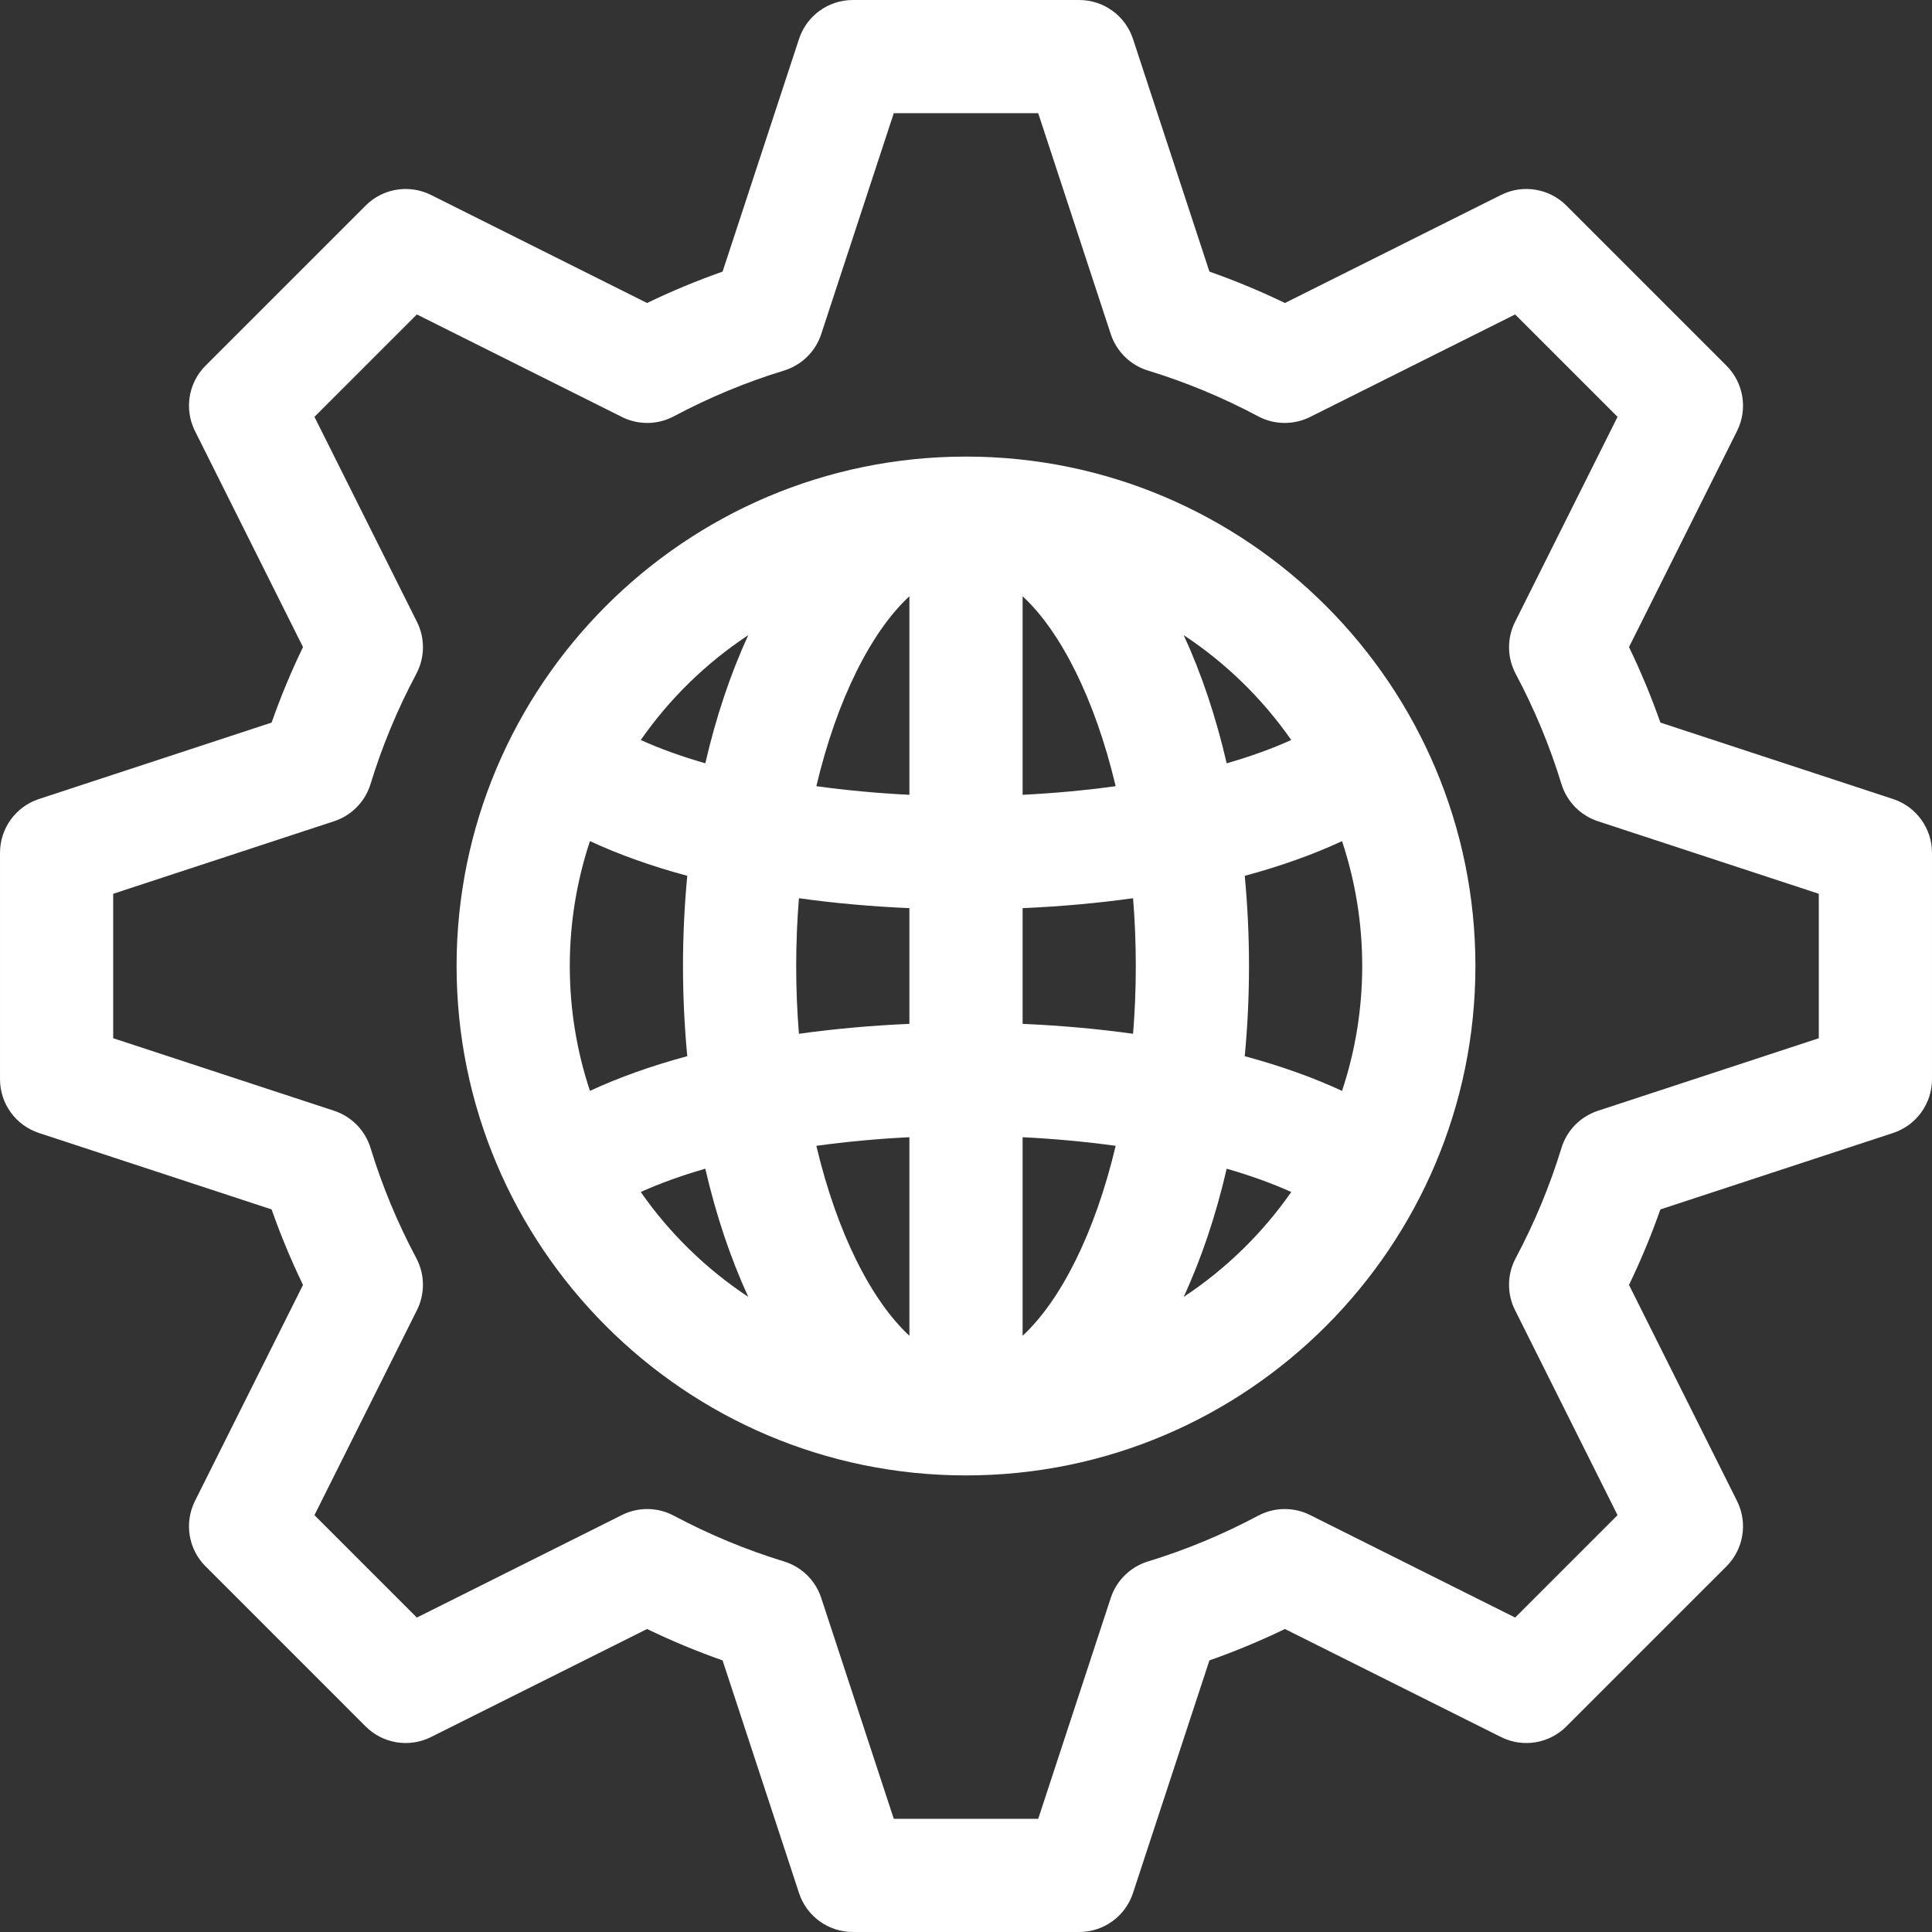 <svg viewBox="0 0 512 512" fill='white' xmlns="http://www.w3.org/2000/svg"><rect x="0" y="0" width="512" height="512" fill="#333333" stroke="none"/><path d="m501.68 211.75-61.656-20.258c-2.387-6.789-5.168-13.48-8.32-20.016l28.633-57.262c2.887-5.777 1.754-12.75-2.812-17.316l-42.422-42.422c-4.566-4.566-11.543-5.699-17.316-2.812l-57.262 28.633c-6.535-3.152-13.227-5.934-20.016-8.32l-20.254-61.66c-2.027-6.156-7.773-10.316-14.254-10.316h-60c-6.48 0-12.23 4.16-14.25 10.32l-20.258 61.656c-6.789 2.387-13.48 5.168-20.016 8.32l-57.262-28.633c-5.777-2.887-12.75-1.754-17.312 2.812l-42.426 42.422c-4.566 4.566-5.699 11.543-2.812 17.316l28.633 57.262c-3.152 6.535-5.934 13.227-8.32 20.016l-61.656 20.254c-6.16 2.023-10.32 7.773-10.32 14.254v60c0 6.48 4.16 12.227 10.316 14.25l61.66 20.258c2.387 6.789 5.168 13.48 8.32 20.016l-28.633 57.262c-2.887 5.773-1.754 12.75 2.812 17.312l42.422 42.426c4.566 4.566 11.539 5.699 17.316 2.812l57.262-28.633c6.535 3.152 13.227 5.934 20.016 8.32l20.258 61.656c2.02 6.16 7.77 10.32 14.25 10.32h60c6.48 0 12.227-4.16 14.25-10.316l20.258-61.66c6.789-2.387 13.48-5.168 20.016-8.32l57.262 28.633c5.773 2.887 12.75 1.754 17.312-2.812l42.426-42.422c4.566-4.566 5.699-11.543 2.812-17.316l-28.633-57.262c3.152-6.535 5.934-13.227 8.316-20.016l61.66-20.254c6.16-2.027 10.32-7.773 10.32-14.254v-60c0-6.48-4.16-12.23-10.32-14.25zm-19.68 63.391-58.543 19.23c-4.633 1.523-8.238 5.203-9.664 9.871-3.051 9.992-7.129 19.812-12.121 29.184-2.285 4.289-2.352 9.418-.176 13.762l27.172 54.344-27.137 27.137-54.348-27.172c-4.344-2.172-9.473-2.105-13.758.176-9.371 4.992-19.191 9.07-29.184 12.121-4.668 1.426-8.352 5.031-9.875 9.668l-19.227 58.539h-38.277l-19.23-58.543c-1.523-4.637-5.207-8.238-9.875-9.664-9.992-3.051-19.812-7.129-29.184-12.121-4.289-2.285-9.418-2.352-13.758-.176l-54.348 27.172-27.137-27.137 27.172-54.348c2.172-4.344 2.105-9.469-.176-13.758-4.992-9.375-9.07-19.195-12.121-29.184-1.426-4.668-5.027-8.352-9.664-9.875l-58.543-19.227v-38.277l58.543-19.23c4.637-1.523 8.238-5.207 9.664-9.875 3.051-9.988 7.129-19.809 12.121-29.184 2.285-4.289 2.352-9.418.18-13.762l-27.172-54.344 27.133-27.137 54.348 27.172c4.344 2.172 9.473 2.105 13.758-.176 9.375-4.992 19.195-9.07 29.188-12.121 4.668-1.426 8.348-5.031 9.871-9.668l19.227-58.539h38.277l19.23 58.543c1.523 4.633 5.207 8.238 9.875 9.664 9.988 3.051 19.809 7.129 29.184 12.121 4.289 2.281 9.414 2.348 13.758.176l54.348-27.172 27.137 27.137-27.172 54.348c-2.172 4.344-2.105 9.469.176 13.758 4.992 9.371 9.07 19.191 12.121 29.184 1.426 4.668 5.027 8.352 9.664 9.875l58.543 19.227zm0 0"/><path d="m256 121c-74.691 0-135 60.82-135 135 0 74.148 60.281 135 135 135 74.691 0 135-60.82 135-135 0-74.148-60.281-135-135-135zm-99.652 168.094c-3.465-10.406-5.348-21.535-5.348-33.094s1.883-22.688 5.348-33.094c7.621 3.547 16.281 6.629 25.785 9.195-.742 7.816-1.133 15.805-1.133 23.898s.391 16.082 1.133 23.898c-9.504 2.566-18.164 5.648-25.785 9.195zm13.461 26.801c5.039-2.289 10.789-4.355 17.105-6.176 2.84 12.277 6.664 23.727 11.398 33.969-11.172-7.375-20.855-16.824-28.504-27.793zm17.105-113.613c-6.316-1.82-12.066-3.887-17.105-6.176 7.648-10.969 17.332-20.418 28.504-27.793-4.734 10.242-8.559 21.691-11.398 33.969zm54.086 151.711c-9.992-9.238-19.156-27.09-24.66-50.336 7.887-1.09 16.156-1.863 24.66-2.285zm0-82.66c-10.129.441-19.934 1.328-29.277 2.629-.469-5.805-.723-11.801-.723-17.961s.254-12.156.723-17.961c9.344 1.305 19.148 2.188 29.277 2.629zm0-60.703c-8.508-.422-16.777-1.195-24.66-2.285 5.504-23.246 14.668-41.098 24.66-50.336zm101.191-14.523c-5.039 2.289-10.789 4.355-17.105 6.176-2.84-12.277-6.664-23.727-11.398-33.969 11.172 7.375 20.855 16.824 28.504 27.793zm-71.191-38.098c9.992 9.238 19.156 27.09 24.66 50.336-7.887 1.09-16.156 1.863-24.66 2.285zm0 195.984v-52.621c8.508.422 16.777 1.195 24.66 2.285-5.504 23.246-14.668 41.098-24.66 50.336zm29.277-80.031c-9.344-1.305-19.148-2.188-29.277-2.629v-30.664c10.129-.441 19.934-1.328 29.277-2.629.469 5.805.723 11.801.723 17.961s-.254 12.156-.723 17.961zm13.414 69.727c4.73-10.242 8.555-21.691 11.395-33.969 6.316 1.82 12.07 3.887 17.105 6.176-7.648 10.969-17.332 20.418-28.5 27.793zm41.961-54.594c-7.621-3.547-16.281-6.629-25.785-9.195.742-7.816 1.133-15.805 1.133-23.898s-.391-16.082-1.133-23.898c9.504-2.566 18.168-5.648 25.785-9.195 3.465 10.406 5.348 21.535 5.348 33.094s-1.883 22.688-5.348 33.094zm0 0"/></svg>